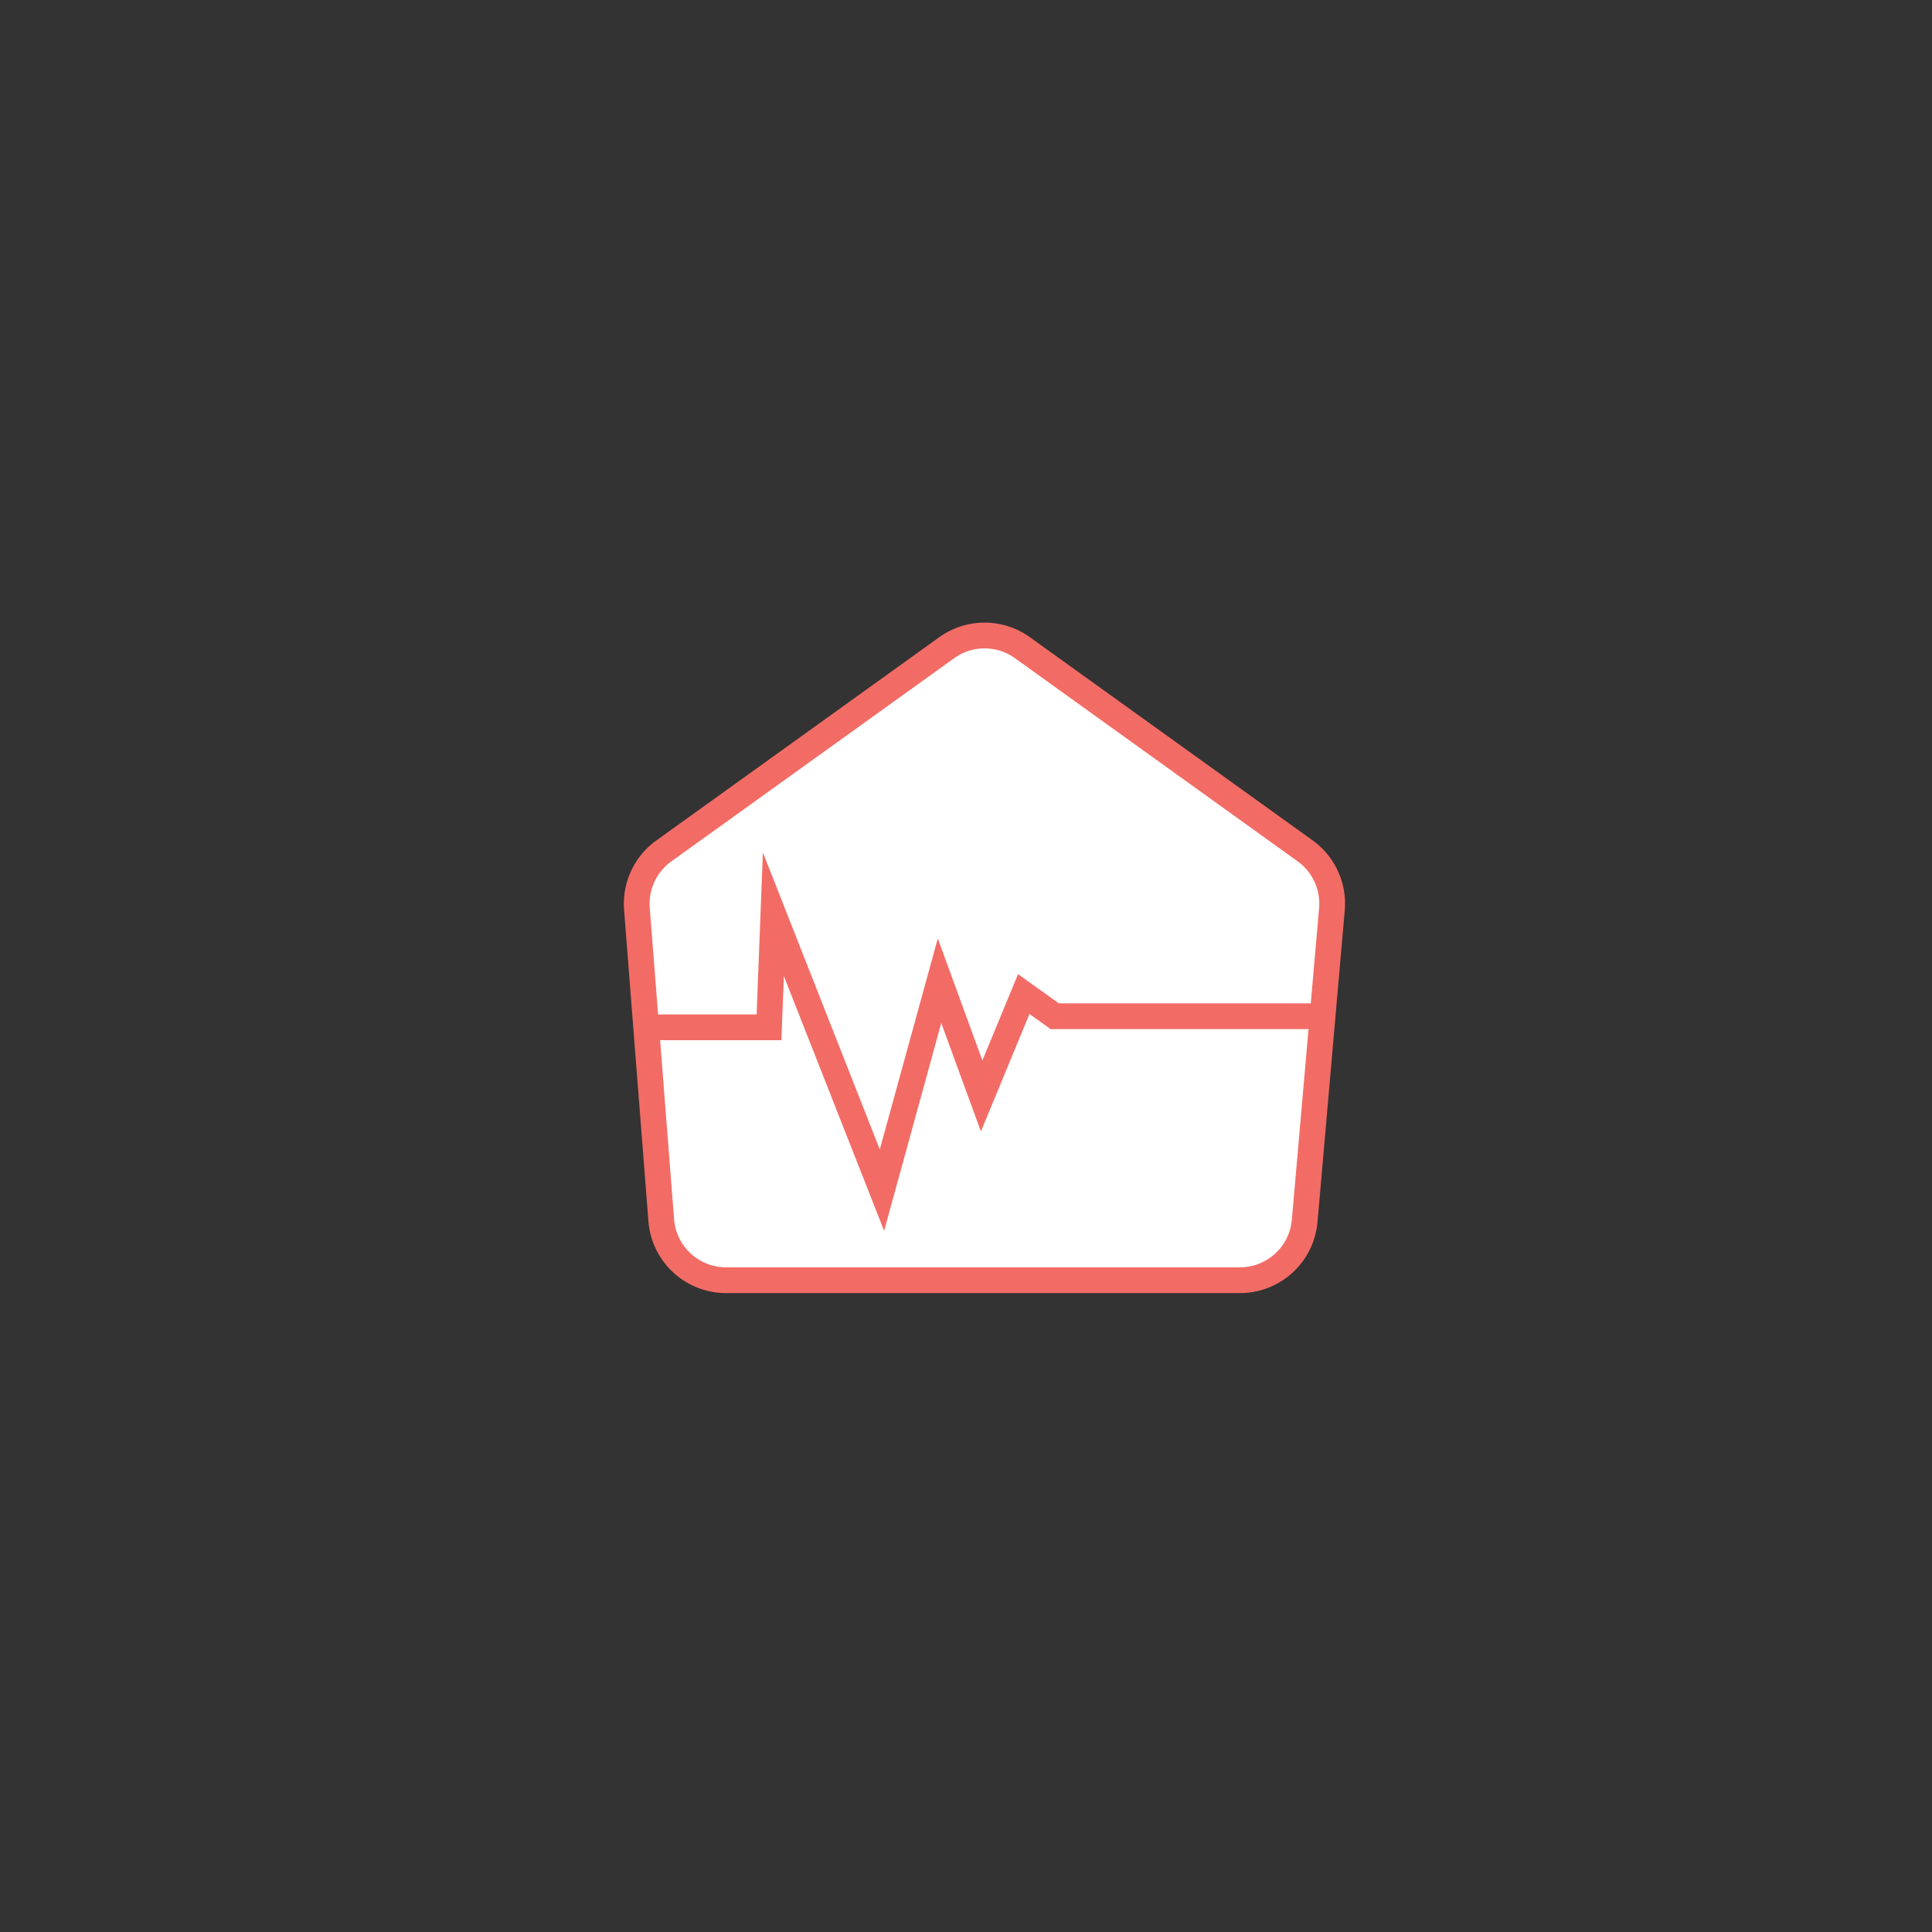 <svg id="Layer_1" data-name="Layer 1" xmlns="http://www.w3.org/2000/svg" viewBox="0 0 300 300"><rect x="0" y="0" width="300" height="300" fill="#333333" stroke="none"/><defs><style>.cls-1{fill:#fff;stroke:#f26c65;stroke-miterlimit:10;stroke-width:4px;}</style></defs><title>thumb</title><path class="cls-1" d="M102.68,189.49,98.9,141.14a10.11,10.11,0,0,1,4.17-9L147,100.58a10.07,10.07,0,0,1,11.77,0l43.89,31.54a10.1,10.1,0,0,1,4.16,9.07l-4.23,48.39a10.09,10.09,0,0,1-10,9.21H112.74A10.09,10.09,0,0,1,102.68,189.49Z"/><polyline class="cls-1" points="100.14 159.52 119.41 159.52 120.09 141.97 136.95 184.8 145.89 152.29 152.43 170.18 158.97 154.36 163.78 157.8 205.47 157.8"/></svg>